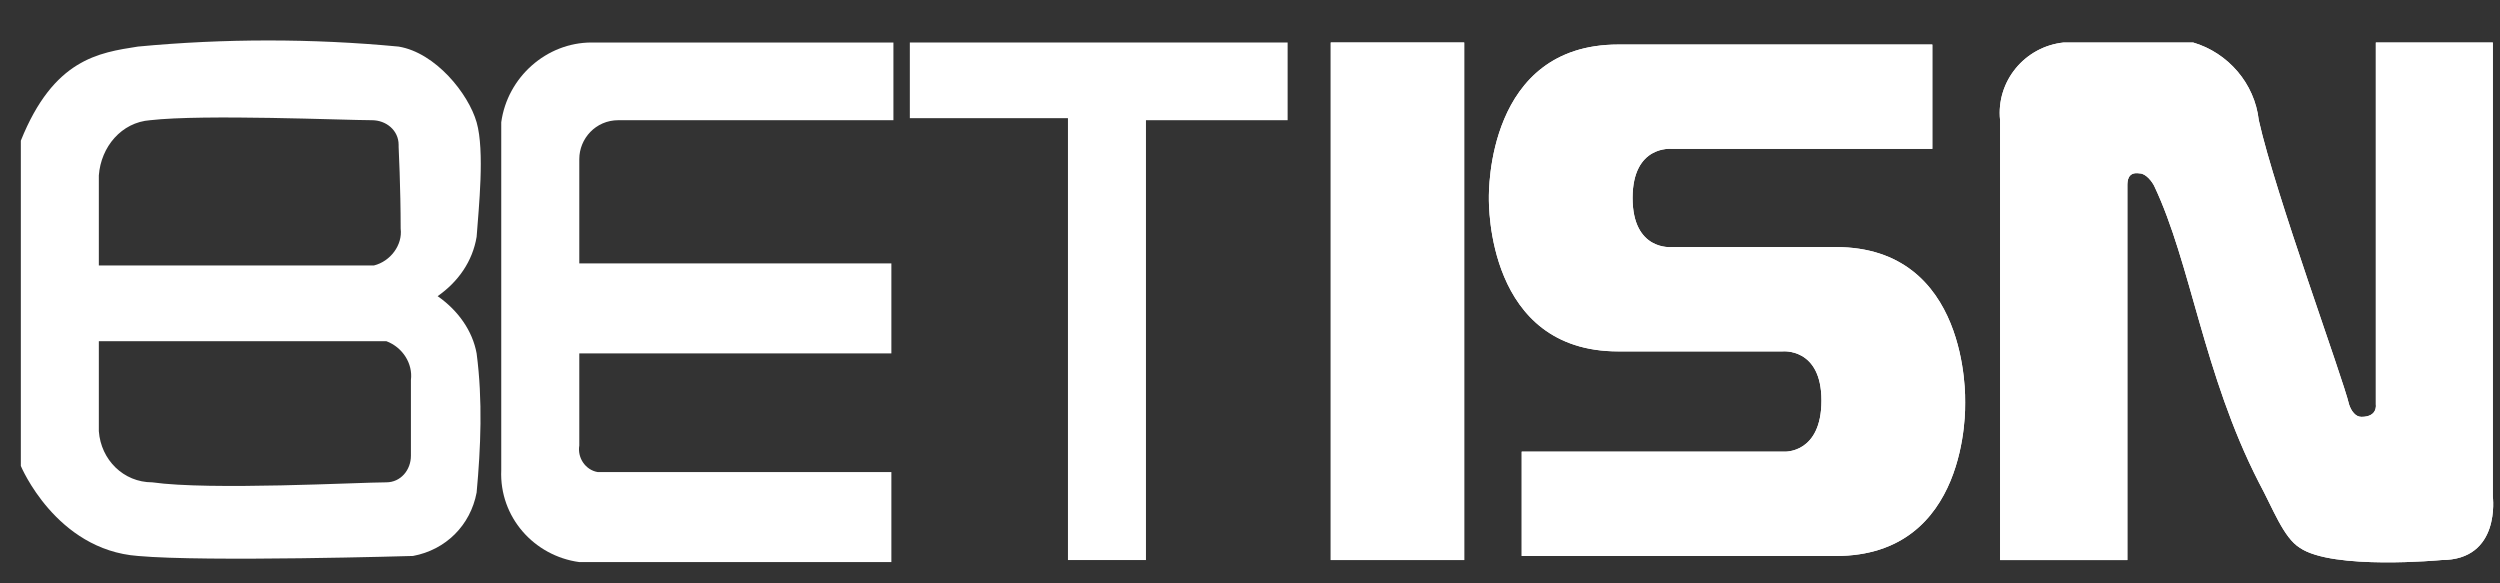 <svg width="60" height="14" viewBox="0 0 60 14" fill="none" xmlns="http://www.w3.org/2000/svg">
<rect x="0" y="0" width="60" height="14" fill="#333333" stroke="none"/>
<path d="M11.439 8.482C11.341 7.942 10.996 7.451 10.503 7.108C10.996 6.764 11.341 6.273 11.439 5.684C11.489 4.997 11.636 3.622 11.439 2.935C11.242 2.247 10.454 1.265 9.567 1.118C7.497 0.922 5.378 0.922 3.309 1.118C2.372 1.265 1.288 1.413 0.5 3.376V11.183C0.5 11.183 1.338 13.196 3.309 13.343C4.935 13.49 9.912 13.343 9.912 13.343C10.7 13.196 11.291 12.607 11.439 11.821C11.538 10.741 11.587 9.612 11.439 8.482ZM2.372 4.211C2.422 3.524 2.915 2.935 3.604 2.885C4.886 2.738 8.286 2.885 8.926 2.885C9.271 2.885 9.567 3.131 9.567 3.475C9.567 3.475 9.567 3.475 9.567 3.524C9.567 3.524 9.616 4.506 9.616 5.488C9.665 5.88 9.37 6.273 8.975 6.371H2.372V4.211ZM9.862 10.937C9.862 11.281 9.616 11.576 9.271 11.576C8.631 11.576 5.033 11.772 3.654 11.576C2.964 11.576 2.422 11.036 2.372 10.348V8.188H9.271C9.665 8.335 9.912 8.728 9.862 9.121V10.937Z" fill="white"/>
<path d="M21.393 8.482H13.903V10.692C13.854 10.986 14.051 11.281 14.346 11.33C14.396 11.33 14.445 11.33 14.494 11.33H21.393V13.49H13.903C12.819 13.343 11.981 12.41 12.03 11.281V2.934C12.178 1.854 13.114 1.02 14.198 1.02H21.442V2.885H14.839C14.297 2.885 13.903 3.327 13.903 3.818V6.322H21.393" fill="white"/>
<path d="M21.836 1.02V2.836H25.631V13.441H27.503V2.885H30.903V1.02H21.836Z" fill="white"/>
<path d="M35.141 1.02H31.938V13.441H35.141V1.02Z" fill="white"/>
<path d="M44.06 5.929H40.118C40.118 5.929 39.182 6.028 39.182 4.751C39.182 3.475 40.118 3.573 40.118 3.573H46.376V1.069H38.837C35.683 1.069 35.733 4.604 35.733 4.751C35.733 4.898 35.683 8.433 38.837 8.433H42.779C42.779 8.433 43.715 8.335 43.715 9.612C43.715 10.888 42.828 10.839 42.828 10.839H36.521V13.343H44.06C47.263 13.343 47.164 9.759 47.164 9.661C47.164 9.563 47.263 5.929 44.06 5.929Z" fill="white"/>
<path d="M51.057 4.457V13.441H48.002V2.886C47.904 1.953 48.593 1.118 49.53 1.02C49.628 1.02 49.727 1.02 49.825 1.02H52.634C53.472 1.266 54.112 2.002 54.211 2.886C54.605 4.653 56.231 9.072 56.379 9.71C56.428 9.857 56.527 10.005 56.675 10.005C57.069 10.005 57.02 9.71 57.02 9.71V1.02H59.828V11.919C59.828 11.919 60.025 13.441 58.596 13.441C58.596 13.441 55.985 13.687 55.196 13.147C54.802 12.901 54.556 12.214 54.211 11.576C52.88 8.974 52.585 6.322 51.698 4.457C51.648 4.359 51.501 4.162 51.353 4.162C51.057 4.113 51.057 4.359 51.057 4.457Z" fill="white"/>
<path d="M35.141 1.02H31.938V13.441H35.141V1.02Z" fill="white"/>
<path d="M44.06 5.93H40.118C40.118 5.93 39.182 6.028 39.182 4.752C39.182 3.475 40.118 3.573 40.118 3.573H46.376V1.069H38.837C35.683 1.069 35.733 4.604 35.733 4.752C35.733 4.899 35.683 8.434 38.837 8.434H42.779C42.779 8.434 43.715 8.336 43.715 9.612C43.715 10.889 42.828 10.84 42.828 10.84H36.521V13.344H44.06C47.263 13.344 47.164 9.759 47.164 9.661C47.164 9.563 47.263 5.93 44.06 5.93Z" fill="white"/>
<path d="M51.057 4.457V13.441H48.002V2.886C47.904 1.953 48.593 1.118 49.53 1.02C49.628 1.02 49.727 1.02 49.825 1.02H52.634C53.472 1.266 54.112 2.002 54.211 2.886C54.605 4.653 56.231 9.072 56.379 9.71C56.428 9.857 56.527 10.005 56.675 10.005C57.069 10.005 57.02 9.71 57.02 9.71V1.02H59.828V11.919C59.828 11.919 60.025 13.441 58.596 13.441C58.596 13.441 55.985 13.687 55.196 13.147C54.802 12.901 54.556 12.214 54.211 11.576C52.88 8.974 52.585 6.322 51.698 4.457C51.648 4.359 51.501 4.162 51.353 4.162C51.057 4.113 51.057 4.359 51.057 4.457Z" fill="white"/>
</svg>

